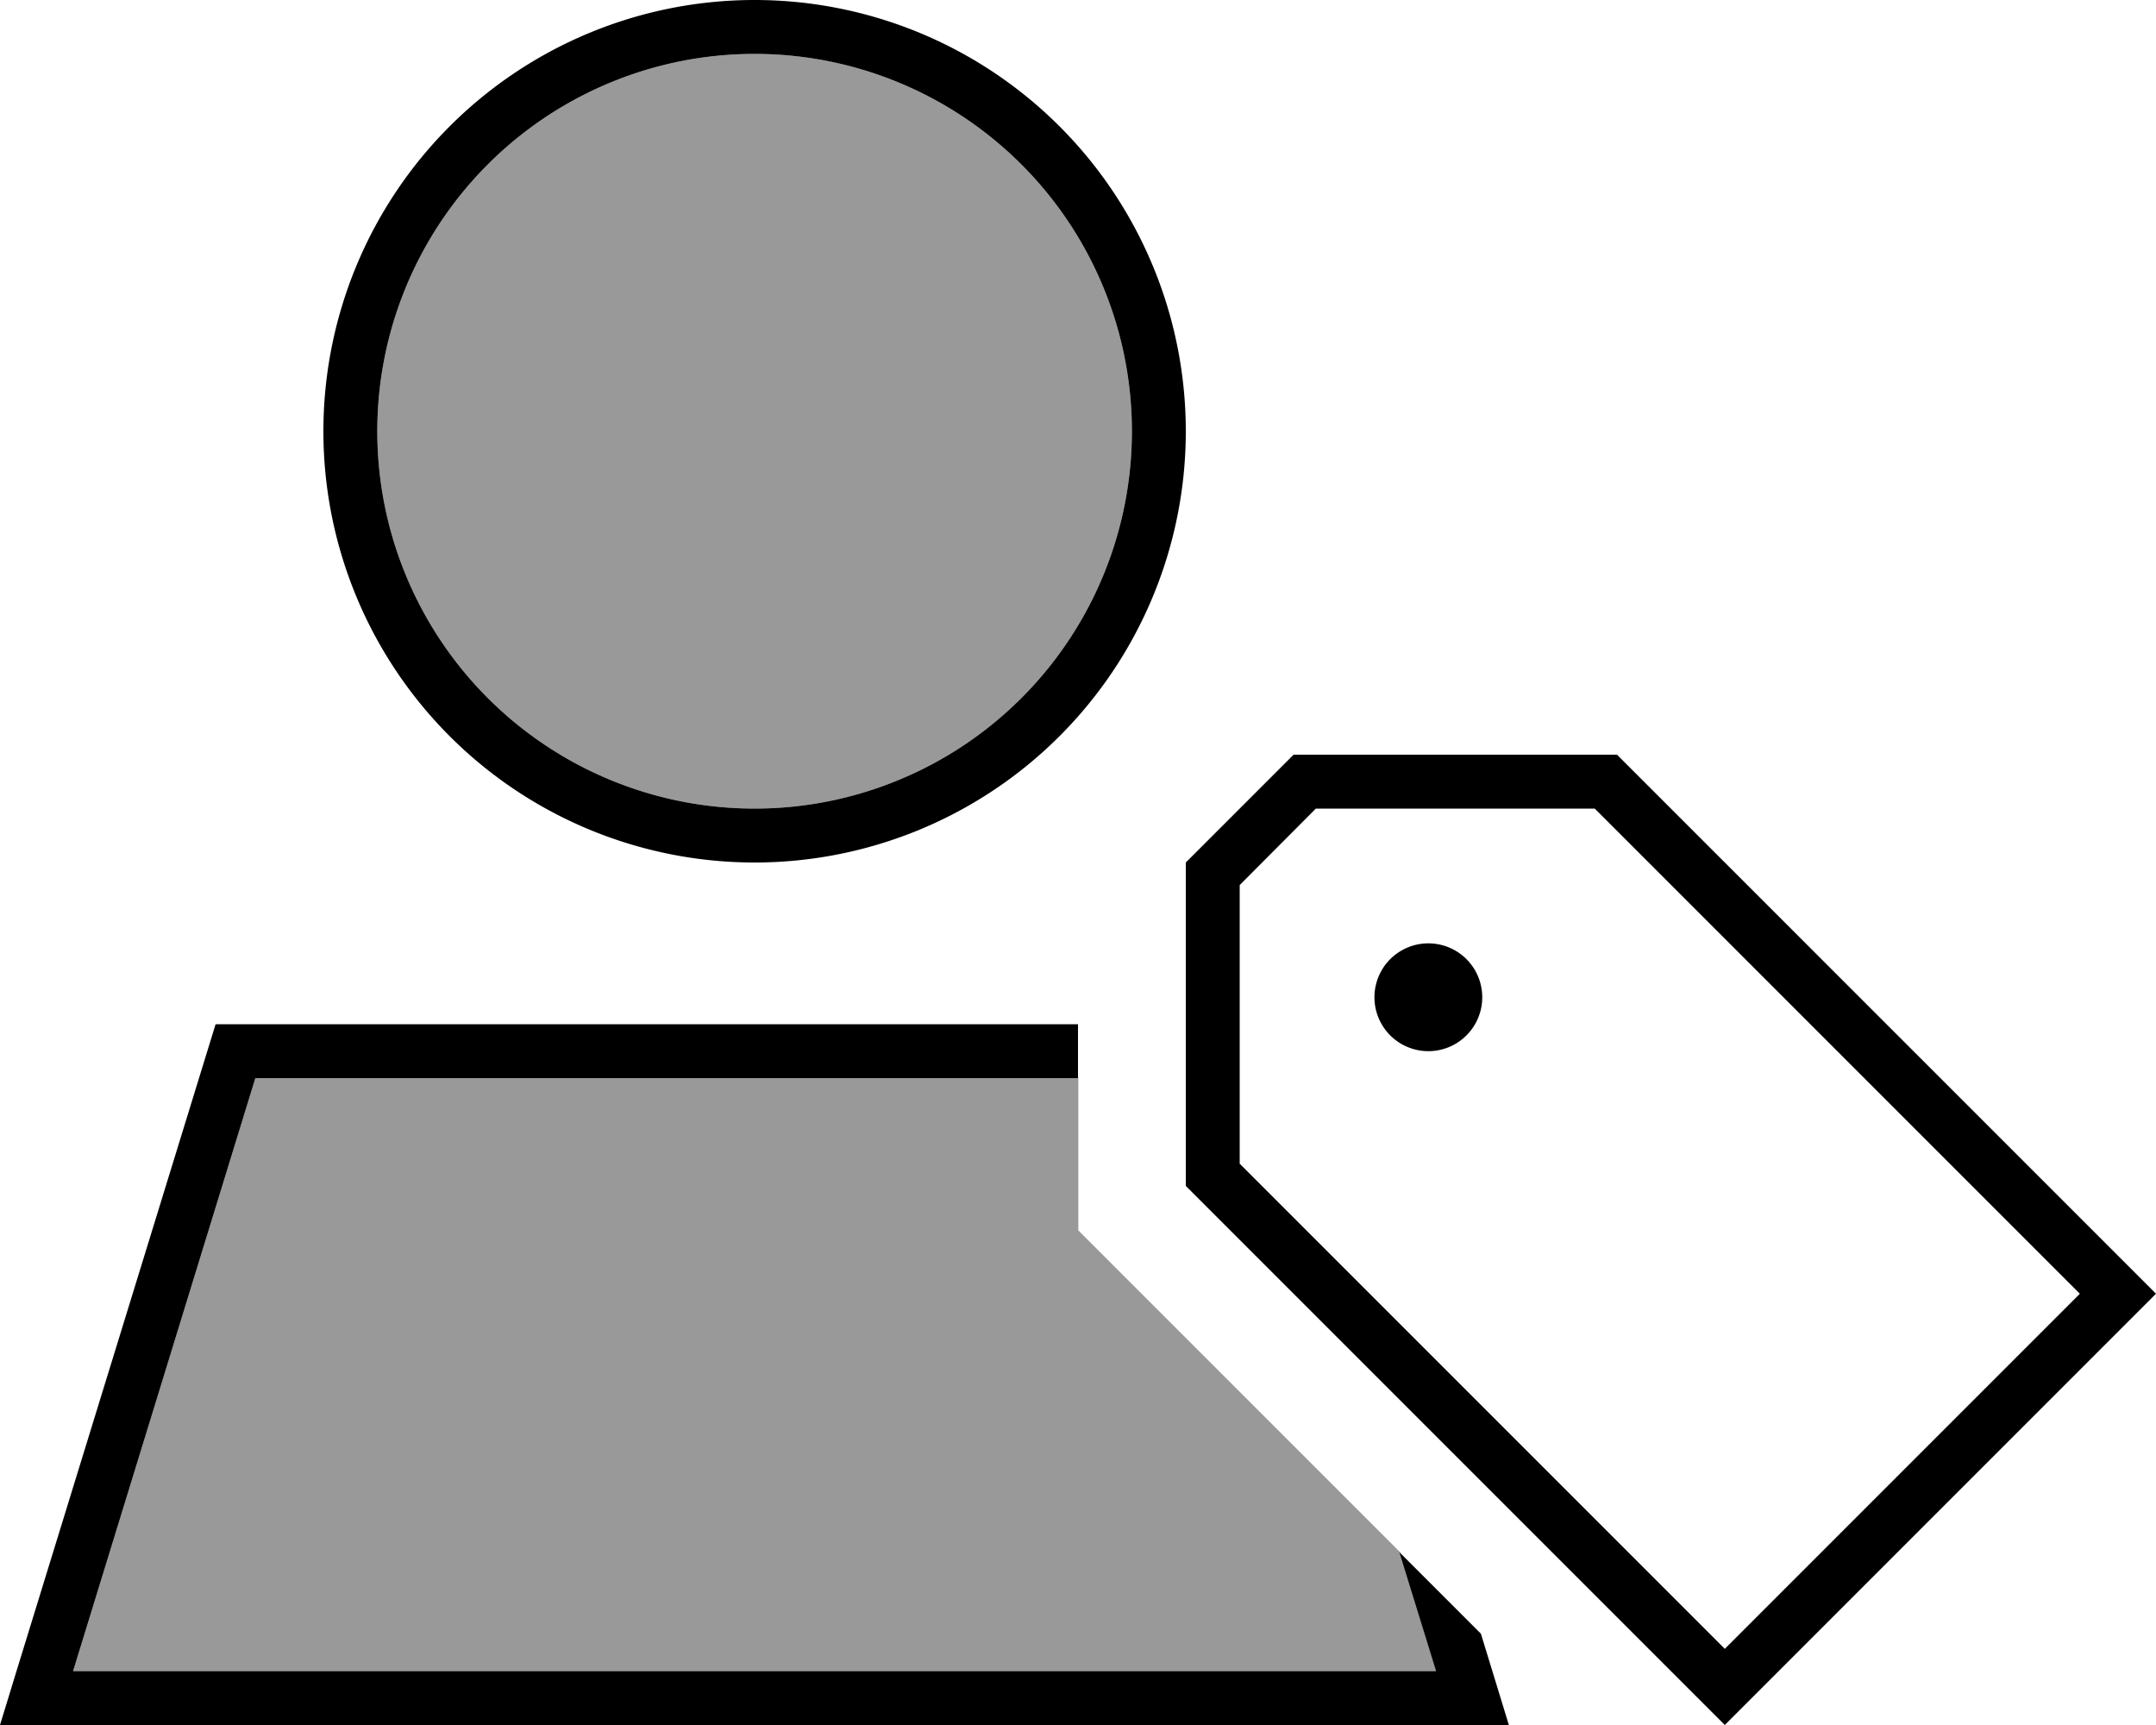 <svg xmlns="http://www.w3.org/2000/svg" viewBox="0 0 640 512"><defs><style>.fa-secondary{opacity:.4}</style></defs><path class="fa-secondary" d="M21.7 496l404.7 0-10.8-35.3c-31.8-31.8-63.7-63.7-95.5-95.5l0-45.3L75.8 320 21.7 496zM112 128a112 112 0 1 0 224 0 112 112 0 1 0 -224 0z"/><path class="fa-primary" d="M112 128a112 112 0 1 1 224 0 112 112 0 1 1 -224 0zm240 0A128 128 0 1 0 96 128a128 128 0 1 0 256 0zM21.7 496L75.8 320 320 320l0-16L64 304 4.9 496 0 512l16.7 0 414.5 0 16.7 0-4.9-16-3.4-11.1-24.2-24.2L426.3 496 21.7 496zm607-123.3L480 224l-96 0-32 32 0 96L500.7 500.7 512 512l11.3-11.3L628.7 395.3 640 384l-11.3-11.3zM473.4 240l144 144L512 489.4l-144-144 0-82.7L390.6 240l82.7 0zM440 296a16 16 0 1 0 -32 0 16 16 0 1 0 32 0z"/></svg>